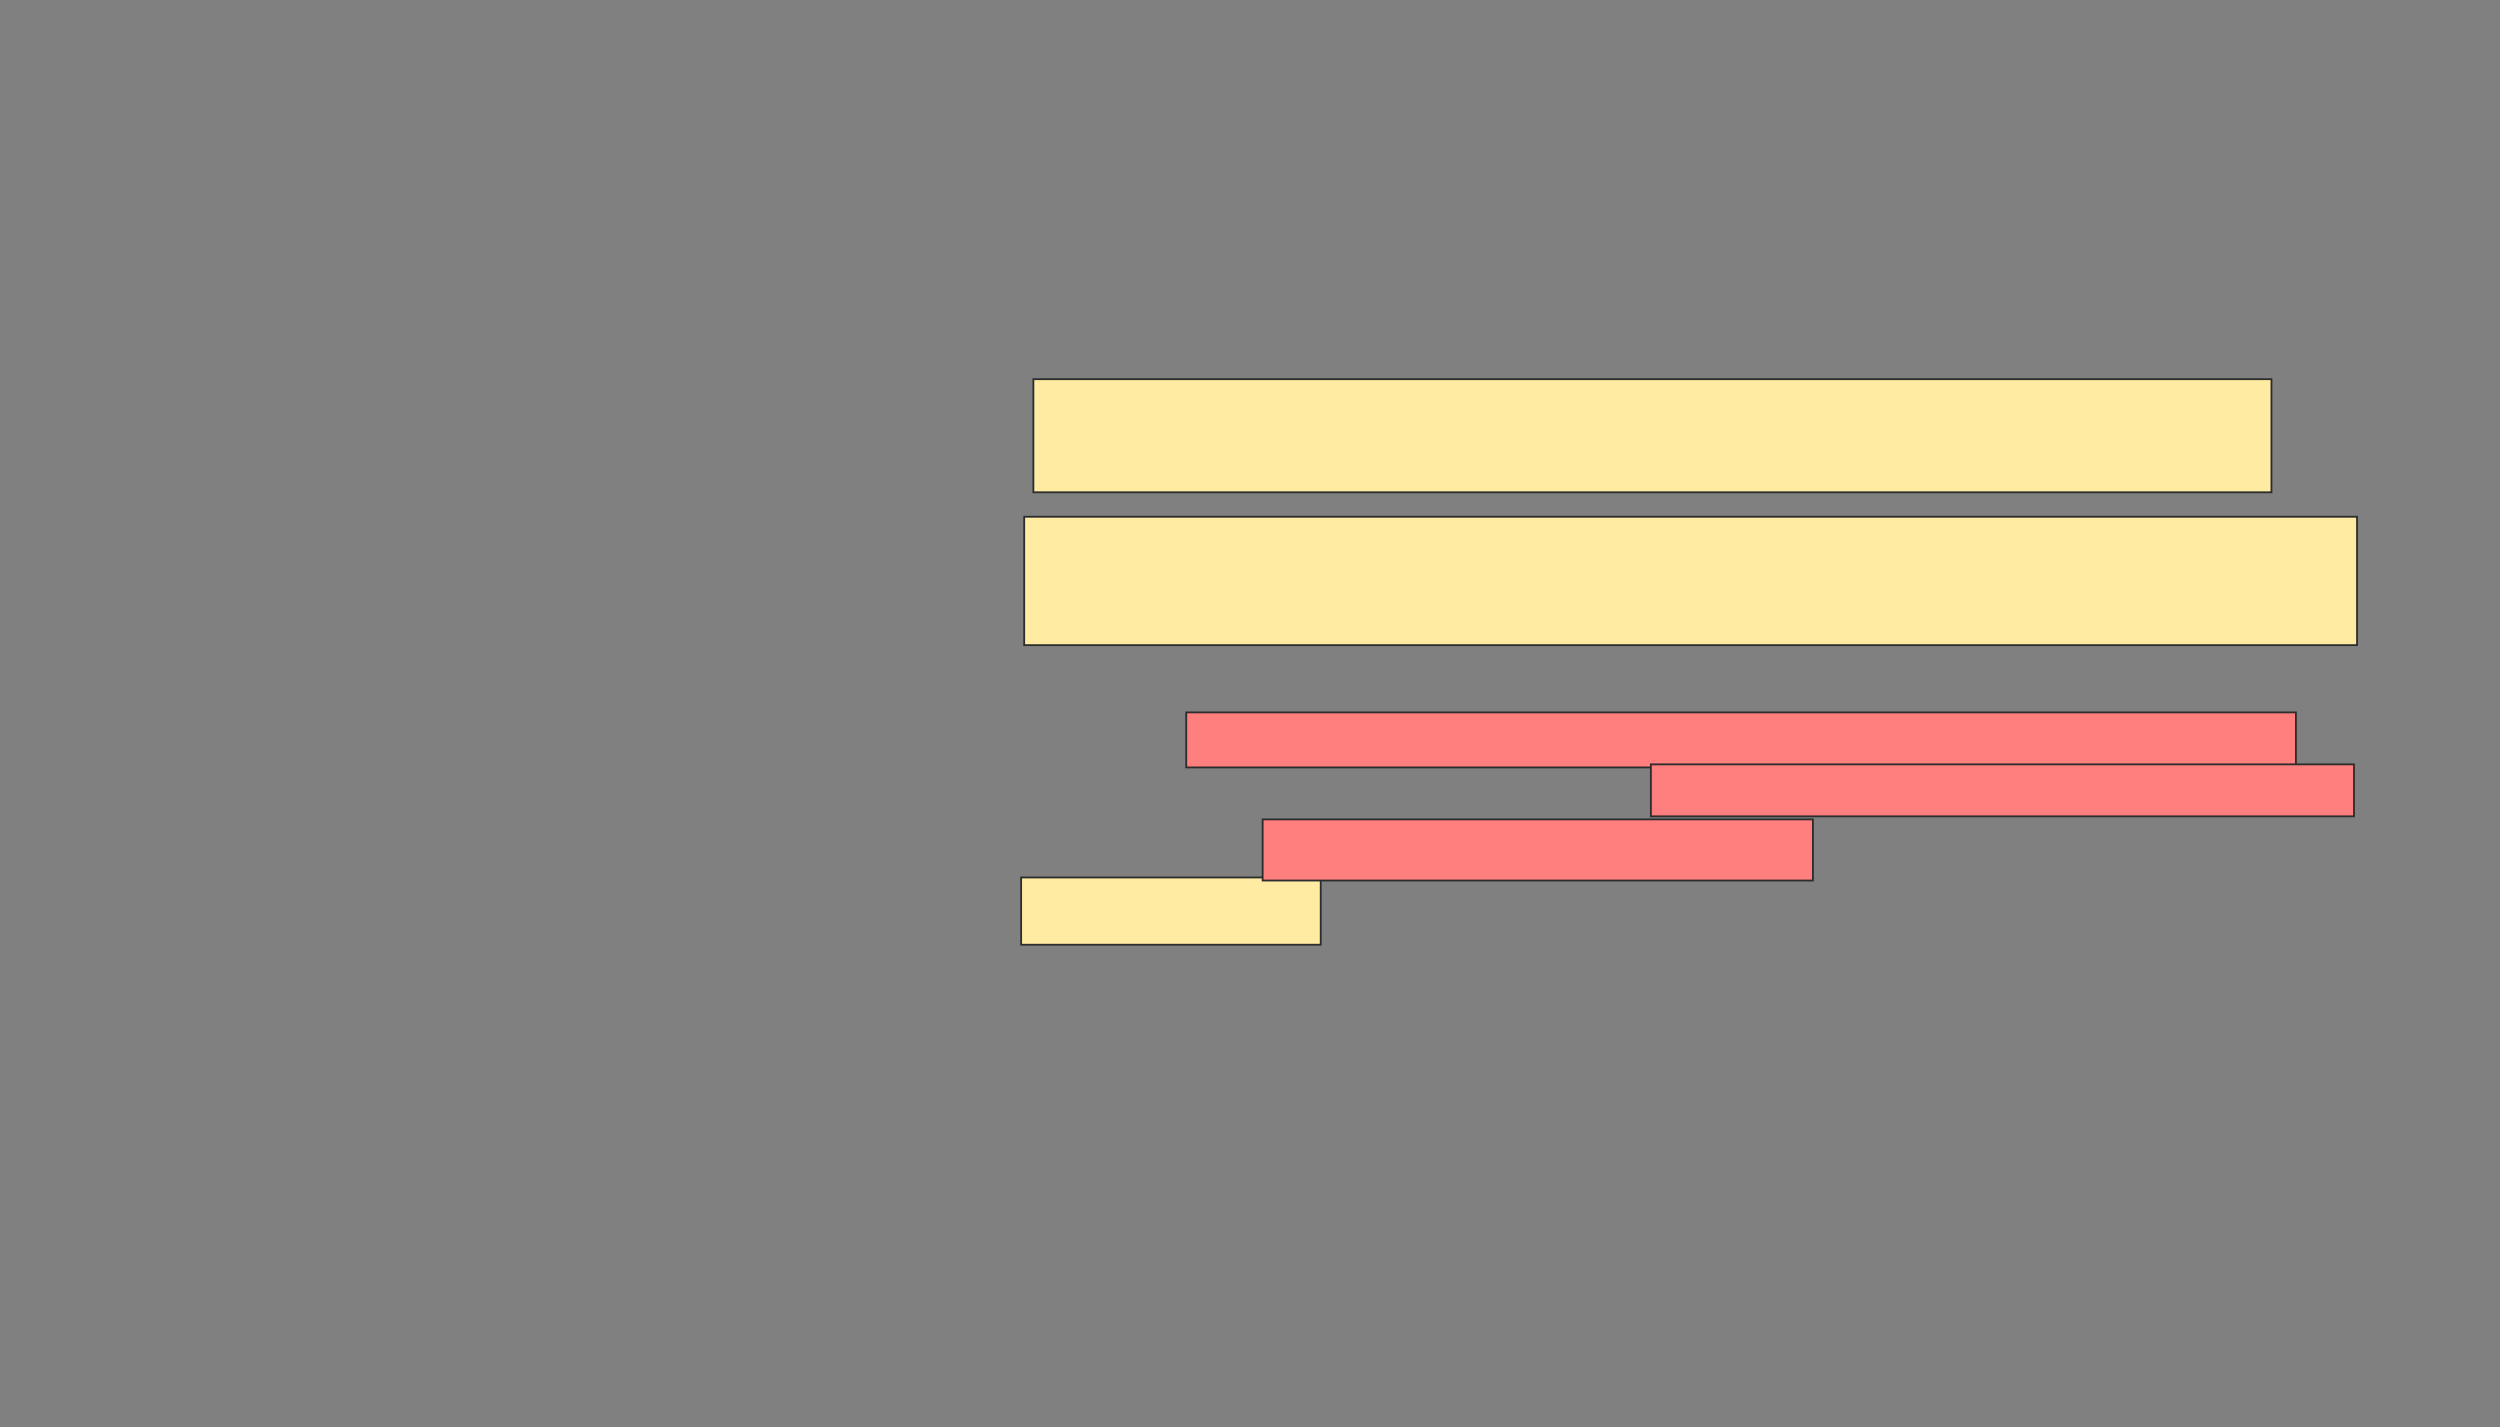 <svg xmlns="http://www.w3.org/2000/svg" width="1363" height="778">
 <rect width="100%" height="100%" fill="#808080" stroke="none"/>
 <!-- Created with Image Occlusion Enhanced -->
 <g>
  <title>Labels</title>
 </g>
 <g>
  <title>Masks</title>
  <rect id="2e1db5887b8040be9775361732c12d41-ao-1" height="61.667" width="675" y="206.729" x="563.395" stroke="#2D2D2D" fill="#FFEBA2"/>
  <rect id="2e1db5887b8040be9775361732c12d41-ao-2" height="70" width="726.667" y="281.729" x="558.395" stroke="#2D2D2D" fill="#FFEBA2"/>
  <rect id="2e1db5887b8040be9775361732c12d41-ao-3" height="36.667" width="163.333" y="478.395" x="556.729" stroke="#2D2D2D" fill="#FFEBA2"/>
  <g id="2e1db5887b8040be9775361732c12d41-ao-4" class="qshape">
   <rect height="30" width="605" y="388.395" x="646.729" stroke="#2D2D2D" fill="#FF7E7E" class="qshape"/>
   <rect height="28.333" width="383.333" y="416.729" x="900.062" stroke="#2D2D2D" fill="#FF7E7E" class="qshape"/>
   <rect height="33.333" width="300" y="446.729" x="688.395" stroke="#2D2D2D" fill="#FF7E7E" class="qshape"/>
  </g>
 </g>
</svg>